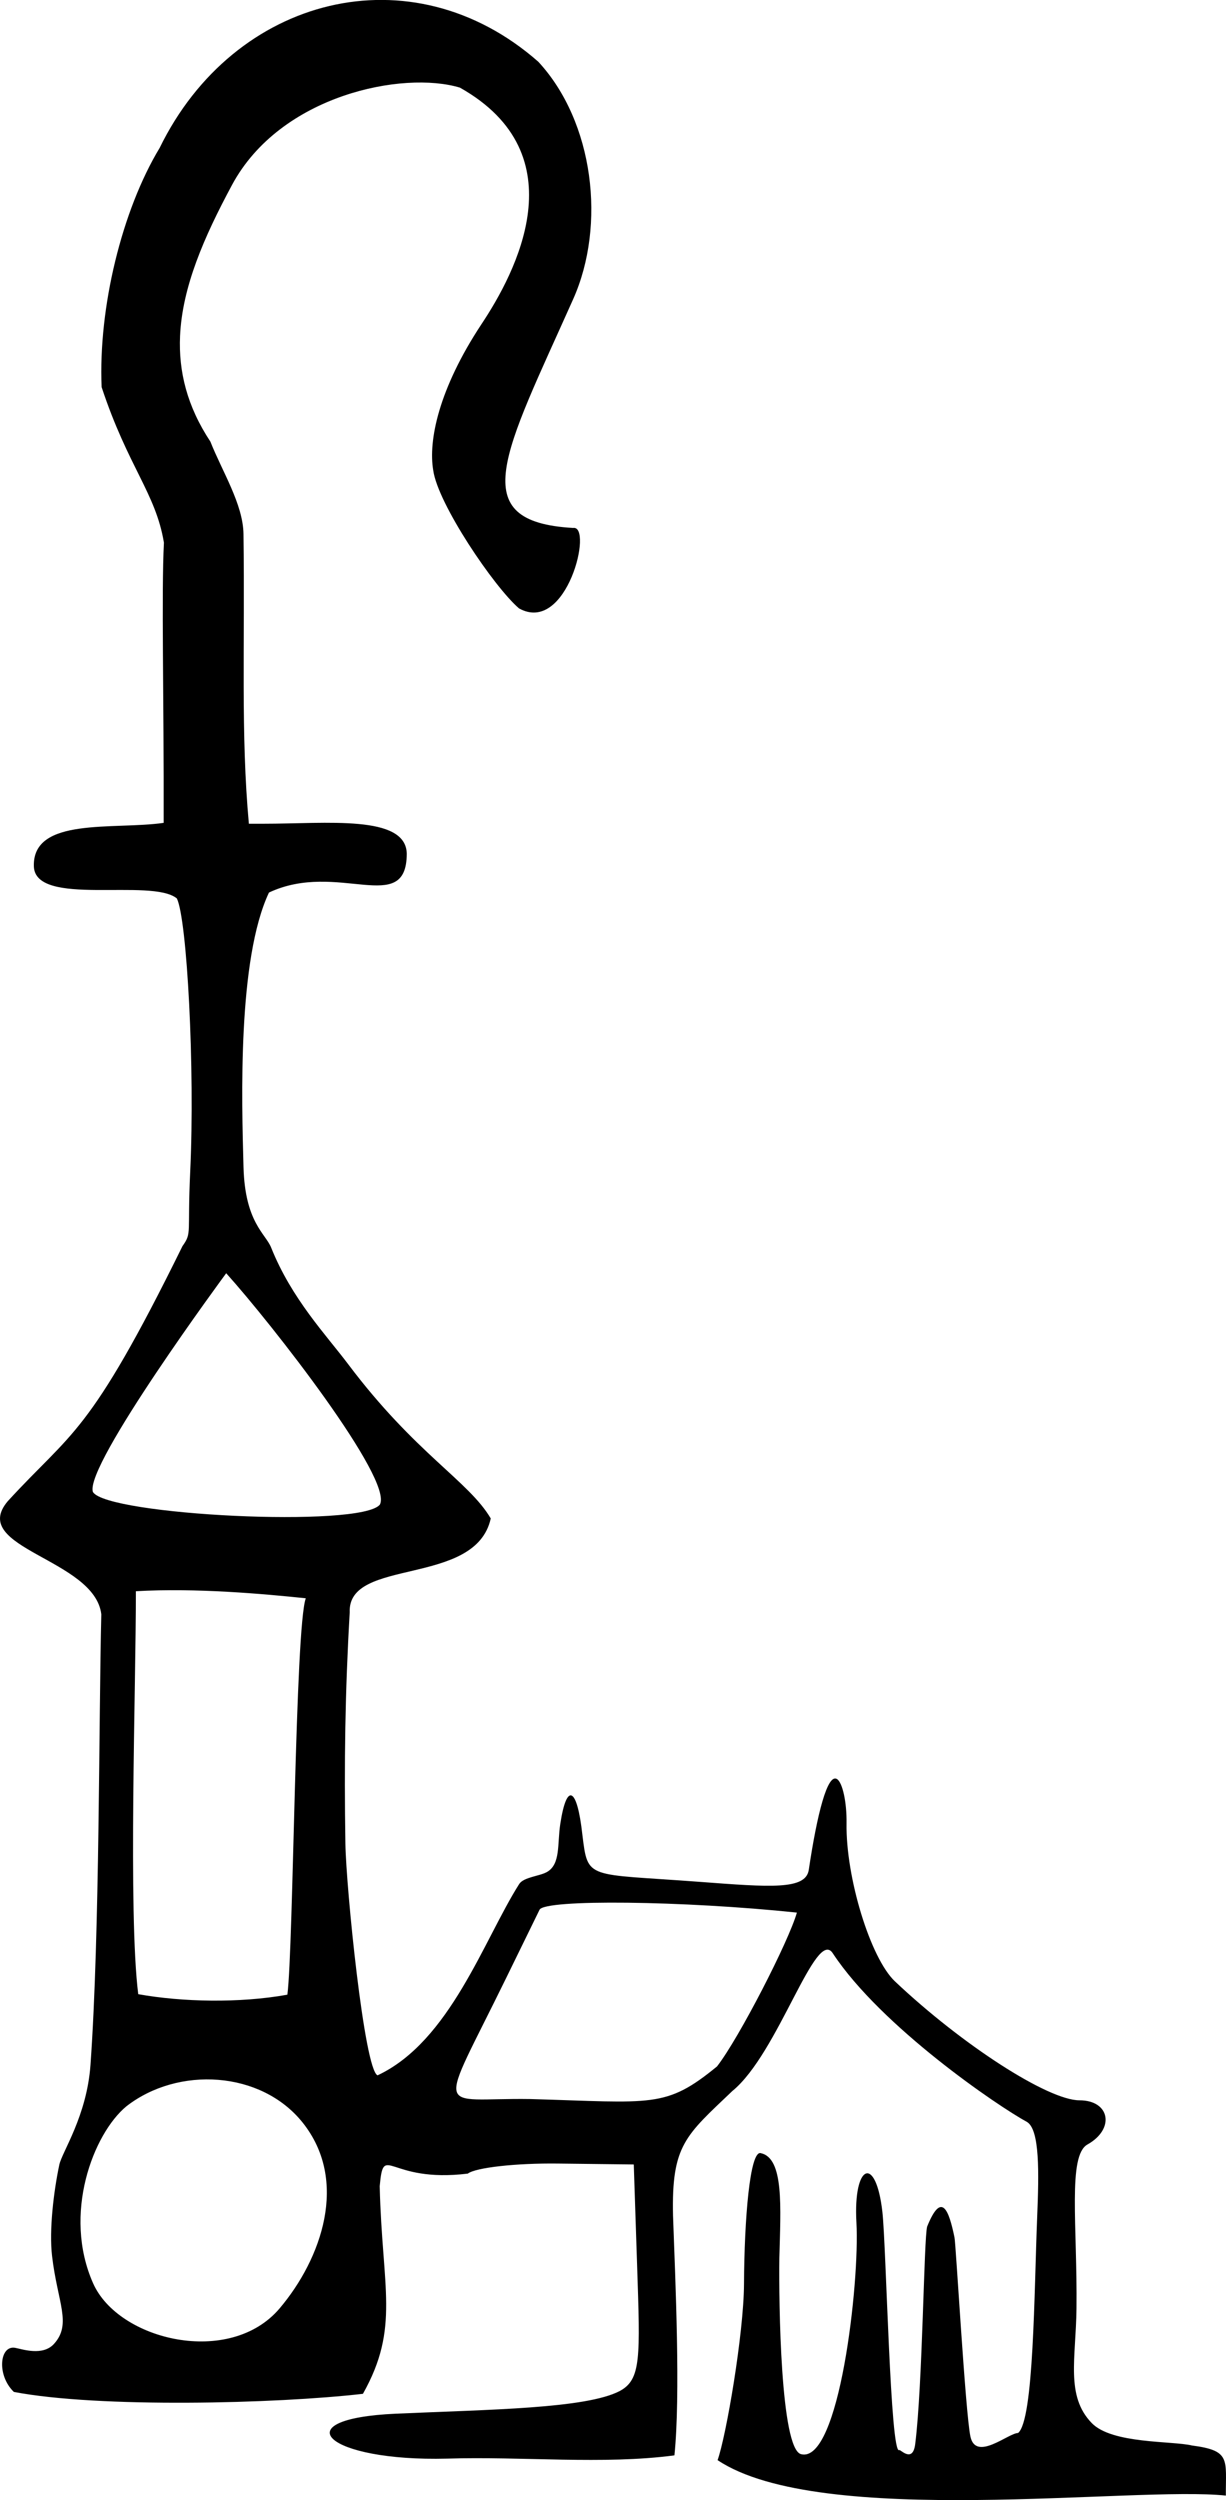 <?xml version="1.0" encoding="UTF-8" standalone="no"?>
<!-- Created with Inkscape (http://www.inkscape.org/) -->

<svg
   xmlns:dc="http://purl.org/dc/elements/1.1/"
   xmlns:cc="http://creativecommons.org/ns#"
   xmlns:rdf="http://www.w3.org/1999/02/22-rdf-syntax-ns#"
   xmlns:svg="http://www.w3.org/2000/svg"
   xmlns="http://www.w3.org/2000/svg"
   xmlns:sodipodi="http://sodipodi.sourceforge.net/DTD/sodipodi-0.dtd"
   xmlns:inkscape="http://www.inkscape.org/namespaces/inkscape"
   width="94.169"
   height="191.929"
   viewBox="0 0 94.169 191.929"
   id="svg4999"
   version="1.1"
   inkscape:version="0.91 r13725"
   sodipodi:docname="abbey-1.svg">
  <defs
     id="defs5001" />
  <sodipodi:namedview
     id="base"
     pagecolor="#ffffff"
     bordercolor="#666666"
     borderopacity="1.0"
     inkscape:pageopacity="0.0"
     inkscape:pageshadow="2"
     inkscape:zoom="2.8"
     inkscape:cx="-76.914104"
     inkscape:cy="41.636552"
     inkscape:document-units="px"
     inkscape:current-layer="layer1"
     showgrid="false"
     units="px"
     inkscape:window-width="1920"
     inkscape:window-height="1027"
     inkscape:window-x="0"
     inkscape:window-y="0"
     inkscape:window-maximized="1"
     showguides="true"
     inkscape:guide-bbox="true"
     fit-margin-top="0"
     fit-margin-left="0"
     fit-margin-right="0"
     fit-margin-bottom="0">
    <sodipodi:guide
       position="56.681,-0.464"
       orientation="0,1"
       id="guide5615" />
    <sodipodi:guide
       position="0.253,-46.178"
       orientation="1,0"
       id="guide5617" />
    <sodipodi:guide
       position="94.538,0.608"
       orientation="1,0"
       id="guide5619" />
  </sodipodi:namedview>
  <g
     inkscape:label="Calque 1"
     inkscape:groupmode="layer"
     id="layer1"
     transform="translate(-2.962,-857.827)">
    <path
       id="path4273"
       style="fill:#000000"
       d="m 26.45,980.521 c -3.272,-0.34 -8.458,-0.808 -13.051,-0.541 0.008,7.301 -0.599,24.717 0.181,30.933 3.347,0.601 7.774,0.704 11.456,0.039 0.47,-3.677 0.592,-28.175 1.414,-30.432 z m -16.352,-8.161 c 1.06,1.787 20.603,2.774 22.042,0.97 1.039,-1.923 -8.306,-13.878 -11.804,-17.761 0,0 -10.912,14.774 -10.239,16.791 z m 31.756,37.285 c -5.333,10.901 -5.475,9.203 1.836,9.318 9.428,0.27 10.397,0.732 14.348,-2.505 1.694,-2.177 5.514,-9.618 6.133,-11.808 -8.727,-0.911 -19.365,-1.037 -19.766,-0.219 z M 23.192,921.063 c 4.883,0 10.947,-0.715 11.014,2.297 -0.012,4.868 -5.298,0.499 -10.585,2.985 -2.415,5.128 -2.096,15.91 -1.955,21.082 0.115,4.237 1.692,5.097 2.123,6.173 1.579,3.946 4.228,6.709 5.91,8.944 5.192,6.899 9.251,8.957 10.958,11.85 -1.165,5.281 -11.017,2.966 -10.833,7.209 -0.357,6.128 -0.431,11.543 -0.332,17.762 0.053,3.354 1.453,17.356 2.47,17.779 5.561,-2.602 8.168,-10.415 10.876,-14.682 0.342,-0.539 1.555,-0.602 2.127,-0.923 l 0,0 c 1.076,-0.603 0.792,-2.167 1.036,-3.718 0.495,-3.226 1.294,-2.781 1.692,0.842 0.43,3.509 0.301,2.973 8.989,3.626 5.47,0.412 8.171,0.631 8.402,-0.919 0.642,-4.301 1.437,-7.421 2.166,-6.971 0.429,0.266 0.76,1.793 0.735,3.394 -0.065,4.158 1.834,10.359 3.717,12.137 5.169,4.883 11.765,9.131 14.175,9.131 2.346,0 2.744,2.199 0.613,3.391 -1.529,0.855 -0.772,6.245 -0.843,12.599 -0.042,3.818 -0.849,6.699 1.169,8.784 1.562,1.615 6.169,1.357 7.706,1.725 2.991,0.391 2.586,1.063 2.596,3.846 -7.005,-0.752 -31.132,2.563 -39.038,-2.722 0.659,-1.847 2.008,-9.703 2.029,-13.52 0.027,-5.058 0.456,-10.214 1.272,-10.051 1.818,0.364 1.54,4.17 1.443,8.054 -0.044,3.441 0.088,14.645 1.665,15.058 2.931,0.766 4.516,-13.151 4.255,-17.784 -0.255,-4.515 1.501,-5.223 1.995,-0.805 0.295,2.637 0.608,18.762 1.298,18.275 0.088,-0.063 1.035,1.028 1.222,-0.462 0.574,-4.565 0.666,-15.818 0.918,-16.697 1.121,-2.778 1.678,-1.214 2.099,0.83 0.1,0.372 0.836,13.432 1.222,15.28 0.411,1.965 2.923,-0.262 3.663,-0.262 1.217,-0.989 1.233,-10.858 1.467,-16.606 0.137,-3.375 0.203,-6.639 -0.768,-7.263 -2.266,-1.23 -11.195,-7.311 -14.917,-12.934 -1.309,-2.129 -4.185,7.666 -7.731,10.552 -3.591,3.427 -4.675,4.14 -4.555,9.555 0.186,5.143 0.579,13.813 0.108,18.413 -5.468,0.727 -11.73,0.067 -17.453,0.25 -9.306,0.242 -12.717,-3.061 -3.926,-3.45 7.231,-0.321 14.572,-0.387 17.171,-1.735 1.658,-0.887 1.577,-2.547 1.343,-9.611 l -0.258,-7.785 -5.82,-0.07 c -3.201,-0.039 -6.319,0.305 -6.928,0.772 -6.162,0.75 -6.453,-2.455 -6.767,0.965 0.188,7.868 1.566,10.855 -1.287,15.939 -6.664,0.769 -20.29,1.102 -26.813,-0.145 -1.332,-1.279 -1.1,-3.608 0.105,-3.384 0.557,0.106 2.115,0.65 2.98,-0.305 1.383,-1.529 0.267,-3.172 -0.151,-6.742 -0.233,-1.987 0.121,-4.949 0.557,-7.009 0.208,-0.985 2.114,-3.734 2.394,-7.662 0.721,-10.111 0.635,-26.804 0.832,-34.595 -0.522,-4.276 -10.242,-5.056 -7.189,-8.677 4.945,-5.404 6.21,-4.932 13.424,-19.587 0.744,-1.044 0.365,-0.893 0.593,-5.711 0.373,-7.912 -0.244,-19.39 -1.025,-20.976 -1.956,-1.606 -10.898,0.697 -10.985,-2.473 -0.104,-3.805 6.132,-2.779 9.971,-3.33 0.023,-9.808 -0.179,-17.608 0.02,-21.51 -0.624,-3.79 -2.758,-5.812 -4.785,-11.94 -0.26,-6.1 1.555,-13.564 4.458,-18.366 5.698,-11.674 19.352,-15.167 29.087,-6.609 4.265,4.615 5.214,12.535 2.674,18.223 -5.3,11.868 -8.415,17.085 -0.008,17.562 1.564,-0.258 -0.466,8.223 -4.151,6.176 -1.92,-1.643 -6.237,-8.027 -6.589,-10.597 -0.388,-2.267 0.406,-6.227 3.701,-11.216 2.63,-3.949 7.471,-13.03 -1.652,-18.164 -4.345,-1.311 -13.775,0.537 -17.504,7.469 -2.167,4.029 -3.826,7.843 -3.992,11.603 -0.12,2.709 0.534,5.39 2.331,8.104 0.901,2.282 2.51,4.801 2.541,7.088 0.117,8.522 -0.215,15.393 0.414,22.245 z m 3.004,99.693 c -3.184,-3.97 -9.552,-4.331 -13.527,-1.234 -2.55,2.113 -4.91,8.274 -2.556,13.585 1.947,4.394 10.505,6.44 14.328,1.925 3.213,-3.794 5.346,-9.799 1.755,-14.277 z"
       inkscape:connector-curvature="0"
       sodipodi:nodetypes="cccccccccsccccssccccsccccsccccscccssccscccccccsccsccccsccccccscsccccccssccscccscscccccscccccsccscsscsss" />
  </g>
</svg>
